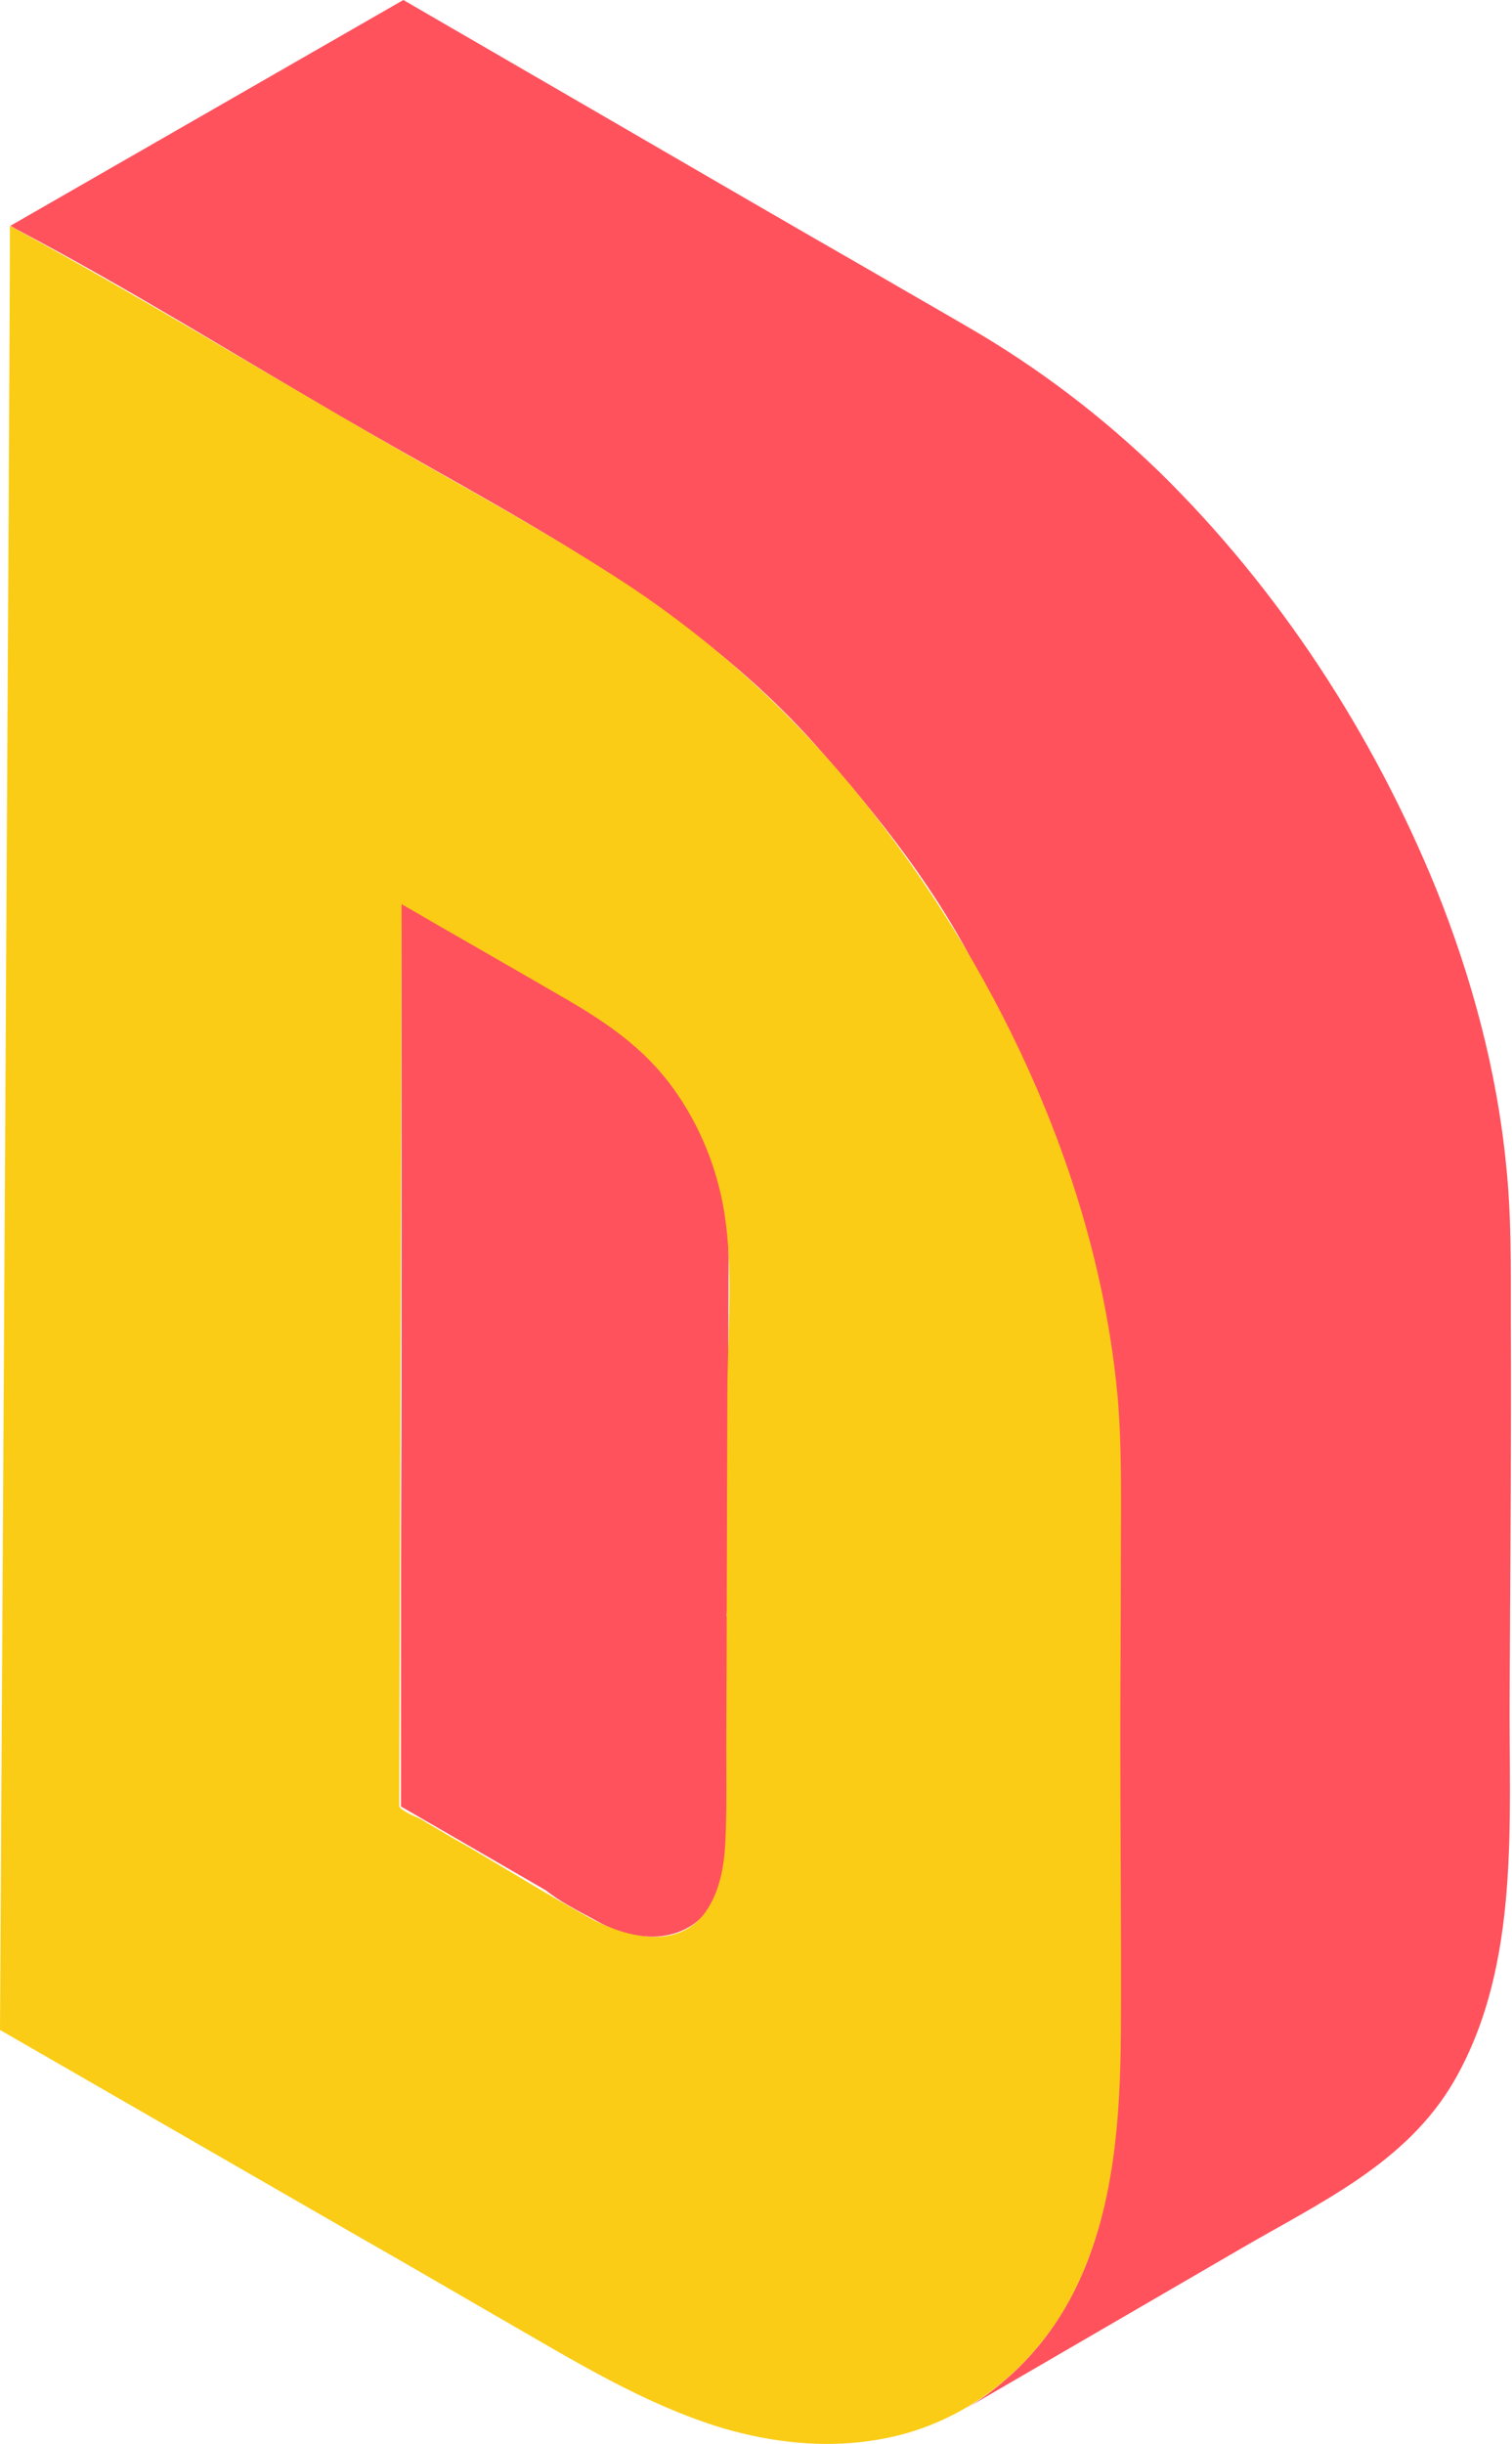 <?xml version="1.0" encoding="utf-8"?>
<!-- Generator: Adobe Illustrator 25.4.1, SVG Export Plug-In . SVG Version: 6.00 Build 0)  -->
<svg version="1.1" id="Слой_1" xmlns:svgjs="http://svgjs.com/svgjs"
	 xmlns="http://www.w3.org/2000/svg" xmlns:xlink="http://www.w3.org/1999/xlink" x="0px" y="0px" viewBox="0 0 259.4 419"
	 style="enable-background:new 0 0 259.4 419;" xml:space="preserve">
<style type="text/css">
	.st0{fill:#FF525D;}
	.st1{fill:#FACC15;}
</style>
<g>
	<g>
		<path class="st0" d="M3,39.4c18.6,9.8,36.6,21,54.8,31.6c28.8,16.8,59.6,31.5,82.1,56.7c11,12.4,21.3,25.4,28.6,40.4
			c4.1,8.3,8.4,16.4,11.7,25c3.2,8.3,5.9,16.7,7.9,25.4c3.9,16.8,4.1,33.3,4.1,50.4c0,19.5-0.2,39.1-0.2,58.6
			c0.1,26.6,3.2,59.4-18.2,79.3c-2.5,2.3-5.2,4.4-8.1,6.1c15.7-9.1,31.3-18.2,47-27.3c13.7-8,28.6-14.7,36.8-28.9
			c11.5-20,9.3-44.7,9.5-66.9c0.1-21.3,0.3-42.7,0.2-64c0-8.7,0.1-17.4-0.8-26c-1.6-16.3-5.9-32.2-12-47.4
			c-10.8-26.5-26.9-51.3-47.4-71.4c-9.9-9.6-20.8-17.9-32.7-24.8c-5.3-3.1-10.6-6.1-15.9-9.2c-16.4-9.4-32.7-18.9-49.1-28.4
			C94.4,14.6,69.2,0,69.2,0L1.8,38.7C1.8,38.7,2.6,39.2,3,39.4L3,39.4z"/>
		<path class="st0" d="M97.6,326.7c1.9,1.1,3.7,2,5.3,2.9c6.7,3.6,14.1,3.3,18.3-1.8c2.8-4,3.4-10,3.5-15.1c0-8.7,0.1-17.4,0.1-26.1
			c0-3.2,0-6.4,0-9.6l-0.2,0.1c0.1-0.1,0.1-0.9,0.2-2.3c0.1-19.6,0.1-39.3,0.2-58.9c0.1-17-8.8-33.6-23.7-42.3
			c-10.8-6.2-21.6-12.5-32.4-18.7c0,0.4,0,1,0,1.7v1.2v0.6c0,1.5,0,3.3,0,5.4c0,1.2,0,2.5,0,3.9v1.2c0,1.6,0,3.4,0,5.2
			c0,0.8,0,1.7,0,2.5c0,3.5,0,7.4,0,11.4v1.7c0,1.2,0,2.4,0,3.6c0,0.6,0,1.2,0,1.9c0,4.4,0,9.1,0,13.8c0,1,0,2,0,2.9
			c0,3.2,0,6.4,0,9.7c0,0.7,0,1.4,0,2.1c0,2.3,0,4.6,0,7c0,0.8,0,1.5,0,2.2c0,13.6-0.1,27.1-0.1,39v1.5c0,4.6,0,9,0,13
			c0,0.9,0,1.9,0,2.8c0,6.4,0,11.6,0,15.2v0.7c0,1.3,0,2.4,0,3.1v1.3v0.2c0,0,17.5,10.1,24.9,14.4C94.8,325,96.2,325.9,97.6,326.7
			L97.6,326.7z"/>
		<path class="st1" d="M149.6,418.4c16-2.3,29-13,35.6-27.5c6-13.2,7-28.1,7.1-42.4c0.1-16.7-0.1-33.5-0.1-50.2
			c0-10.5,0.1-21,0.1-31.6c0-8.9,0.2-17.8-0.5-26.6c-3.2-36.5-19.7-72.1-42.1-100.8c-11.8-15.1-25.5-28-41.5-38.7
			C93.8,91.1,78.5,83,63.5,74.3c-19.3-11.2-38.4-22.7-58-33.5c-1.3-0.7-2.6-1.4-3.8-2.1C1.8,43.6,0,348,0,348s44.1,25.4,62,35.7
			c8.1,4.6,16.1,9.3,24.1,13.9c12.2,7,24.4,14.6,38,18.7C132.4,418.7,141.1,419.7,149.6,418.4L149.6,418.4z M68.5,309.6
			c0.1-41.1,0.4-144.2,0.4-154.6c9.1,5.3,18.3,10.5,27.4,15.8c7.5,4.3,14.2,8.8,19.3,15.9c4.5,6.3,7.5,13.7,8.7,21.4
			c1.5,9.6,0.6,19.7,0.5,29.4c-0.1,20.5-0.1,41.1-0.2,61.6c0,5.1,0.1,10.1-0.1,15.2c-0.1,4.1-0.6,8.5-2.6,12.1
			c-4.4,8.2-14,6.1-20.9,2.3c-6.9-3.8-13.7-8-20.5-12c-2.9-1.6-5.7-3.3-8.6-5C71.6,311.6,68.5,310.3,68.5,309.6L68.5,309.6z"/>
	</g>
</g>
</svg>
